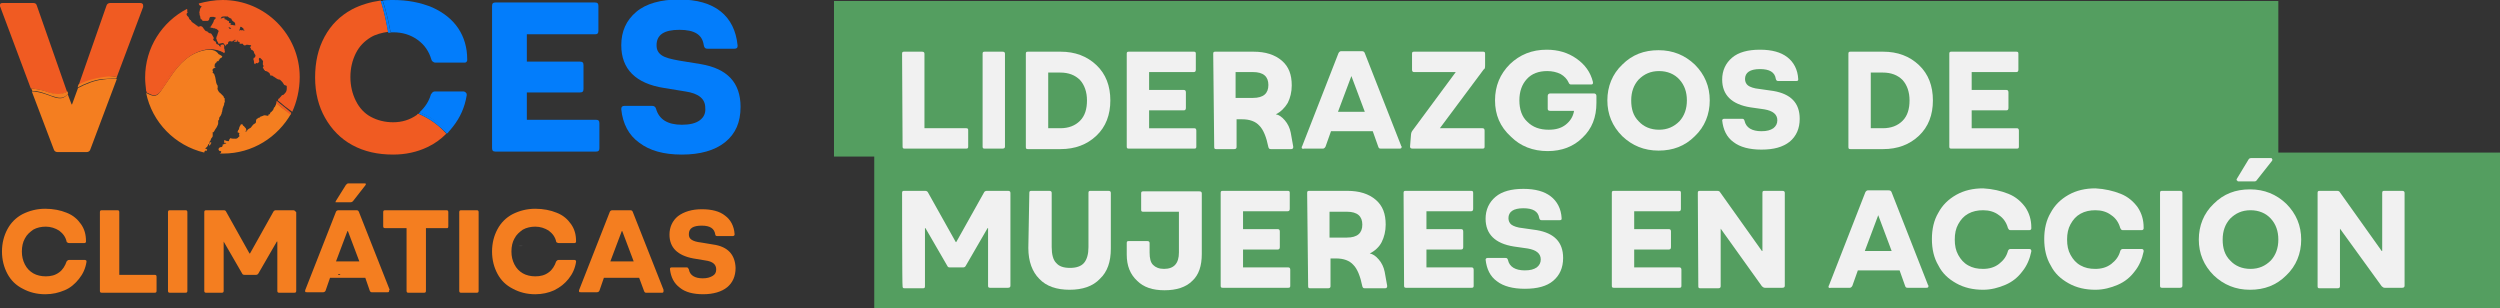 <?xml version="1.0" encoding="utf-8"?>
<!-- Generator: Adobe Illustrator 27.2.0, SVG Export Plug-In . SVG Version: 6.00 Build 0)  -->
<svg version="1.1" id="Capa_2_00000101091953439187290320000004294086171063949992_"
	 xmlns="http://www.w3.org/2000/svg" xmlns:xlink="http://www.w3.org/1999/xlink" x="0px" y="0px" viewBox="0 0 503 62"
	 style="enable-background:new 0 0 503 62;" xml:space="preserve">
<rect x="0" y="0" width="503" height="62" fill="#333333" stroke="none"/>
<style type="text/css">
	.st0{fill:none;}
	.st1{fill:#3E3F3F;}
	.st2{fill:#F05B22;}
	.st3{fill:#F47E20;}
	.st4{fill:#037DFB;}
	.st5{fill:#231F20;}
	.st6{fill:#549E60;}
	.st7{fill:#F1F1F1;}
</style>
<g id="Capa_1-2">
	<g>
		<g>
			<path class="st0" d="M46.1,5.5C46,5.5,46,5.5,46.1,5.5C46,5.5,46,5.5,46.1,5.5c0,0.1,0,0.2,0,0.2c0,0.1,0.1,0.1,0.2,0.1
				c0.1,0,0.1,0,0.2,0c0,0,0.1,0,0.1,0c0,0,0,0,0,0C46.4,5.6,46.3,5.5,46.1,5.5z"/>
			<path class="st0" d="M47.2,4.9c-0.1,0-0.2,0-0.2-0.2c0,0,0,0,0,0c-0.1,0-0.2-0.1-0.3-0.2c-0.1-0.1-0.2-0.2-0.2-0.3
				c0-0.1-0.1-0.2-0.2-0.2c-0.2-0.1-0.3-0.2-0.5-0.3c-0.1-0.1-0.2-0.2-0.3-0.1c-0.1,0-0.1,0-0.2,0c0,0-0.1,0-0.1,0
				c-0.2,0-0.5,0-0.7,0.1c0,0-0.1,0-0.1,0.1c0,0.1-0.1,0.1-0.2,0.2c0,0,0.1,0,0.1,0c0.1,0,0.3,0,0.4-0.1c0.2-0.1,0.3-0.1,0.5,0
				c0,0,0,0,0,0.1c0,0,0,0.1-0.1,0c0,0,0,0-0.1,0c0.1,0.1,0.1,0.1,0.2,0.2c0.1,0,0.2,0,0.3,0.1c0.1,0.1,0.2,0.2,0.3,0.2
				c0.1,0,0.2,0.1,0.2,0.2c0,0.1,0,0.2-0.1,0.2c0.1,0,0.3,0,0.4,0.1c0,0,0.1,0,0.1,0.1c0,0.1,0,0.1-0.1,0.1c-0.1,0-0.1,0-0.1,0.1
				c0.3,0,0.5,0.1,0.7,0.1c0.1,0,0.2,0,0.3,0l0,0c0,0,0,0,0-0.1C47.3,5,47.3,4.9,47.2,4.9L47.2,4.9z"/>
			<path class="st0" d="M49,5.9C48.9,5.9,48.9,5.9,49,5.9c0-0.1,0-0.1-0.1-0.1c-0.1,0-0.1-0.1-0.2-0.2c-0.1-0.1-0.3-0.2-0.4-0.2
				c-0.1,0-0.1,0-0.1,0.1c0,0.1,0,0.2,0,0.2c-0.1,0.1-0.1,0.2-0.1,0.3c0,0.1,0,0.1,0,0.2c0,0,0.1-0.1,0.1-0.1c0.1-0.1,0.1-0.1,0.2,0
				c0,0,0.1,0,0.1,0c0.1-0.1,0.2,0,0.3,0c0.1,0,0.2,0,0.2,0.2c0-0.1,0-0.1,0-0.1l0,0c0.1-0.1,0-0.1,0-0.2C49,5.9,49,5.9,49,5.9
				L49,5.9z"/>
			<polygon class="st0" points="125,46.5 122.8,52.6 127.3,52.6 125.1,46.5 			"/>
			<polygon class="st0" points="69.9,46.5 67.6,52.6 72.2,52.6 70,46.5 			"/>
			<path class="st1" d="M105.2,49.5c-0.3-0.3-0.6-0.2-0.9,0C104.6,49.6,104.9,49.5,105.2,49.5z"/>
			<path class="st2" d="M23.5,15.5l5.3-14.1c0-0.1,0-0.3,0-0.3v0c0-0.3-0.2-0.5-0.6-0.5h-6c-0.4,0-0.7,0.2-0.8,0.6l-5.6,16
				c1.8-0.9,3.8-1.4,5.9-1.6C22.4,15.4,23,15.4,23.5,15.5L23.5,15.5z"/>
			<path class="st2" d="M13.5,18.5L7.4,1.1C7.3,0.7,7,0.6,6.6,0.6h-6C0.2,0.6,0,0.7,0,1c0,0.1,0,0.2,0,0.3c0,0,0.1,0.1,0.1,0.2
				l6.1,16.3c1.1,0.1,2.3,0.3,3.3,0.7C11,19.1,12.2,19.2,13.5,18.5L13.5,18.5z"/>
			<path class="st3" d="M20.7,16c-1.8,0.2-3.4,0.9-5,1.7L14.5,21h-0.1l-0.8-2.1c-0.7,1-1.5,1-2.6,0.7c-1.2-0.4-2.3-0.9-3.5-1.1
				c-0.4-0.1-0.8-0.1-1.1-0.1L10.8,30c0.1,0.4,0.4,0.6,0.8,0.6h5.8c0.4,0,0.7-0.2,0.8-0.6l5.3-14.1C22.5,15.7,21.6,15.9,20.7,16
				L20.7,16z"/>
			<path class="st3" d="M23.4,15.8l0.1-0.3c-0.6-0.1-1.2-0.1-1.8-0.1c-2.1,0.2-4.1,0.7-5.9,1.6l-0.2,0.6c1.6-0.8,3.2-1.5,5-1.7
				C21.6,15.9,22.5,15.7,23.4,15.8L23.4,15.8z"/>
			<path class="st3" d="M11.1,19.5c1,0.3,1.9,0.3,2.6-0.7l-0.1-0.4c-1.3,0.7-2.5,0.6-4,0.1c-1-0.4-2.2-0.6-3.3-0.7l0.2,0.5
				c0.4,0,0.8,0,1.1,0.1C8.8,18.6,9.9,19.2,11.1,19.5L11.1,19.5z"/>
			<path class="st2" d="M70.9,29.2c2.4,1.3,5.1,1.9,8.2,1.9c2.5,0,4.8-0.5,6.9-1.5c1.5-0.7,2.7-1.6,3.8-2.7c-1.5-1.7-3.4-3.1-5.6-4
				c0,0-0.1,0-0.1,0c-0.1,0-0.1,0.1-0.2,0.2c-1.4,1-3,1.5-4.8,1.5c-1.7,0-3.2-0.4-4.5-1.1c-1.3-0.7-2.3-1.8-3-3.2
				c-0.7-1.4-1.1-3-1.1-4.8s0.4-3.4,1.1-4.8c0.7-1.4,1.7-2.4,3-3.2c1-0.6,2.2-0.9,3.5-1.1C78,6,77.9,5.5,77.8,4.9
				c-0.3-1.6-0.7-3.2-1.2-4.8c-2.1,0.3-4.1,0.9-5.8,1.8c-2.4,1.3-4.2,3.1-5.5,5.5c-1.3,2.4-1.9,5.1-1.9,8.2s0.7,5.8,2,8.1
				C66.7,26,68.5,27.9,70.9,29.2L70.9,29.2z"/>
			<path class="st4" d="M90.1,26.7c0.4-0.4,0.7-0.8,1.1-1.3c1.4-1.8,2.3-3.8,2.7-6.2V19c0-0.2-0.1-0.3-0.2-0.4
				c-0.1-0.1-0.3-0.2-0.4-0.2h-5.8c-0.2,0-0.4,0.1-0.5,0.2c-0.1,0.1-0.2,0.3-0.3,0.4c-0.4,1.4-1.2,2.6-2.3,3.6
				C86.7,23.5,88.6,25,90.1,26.7L90.1,26.7z"/>
			<path class="st4" d="M79.1,6.5C81,6.5,82.6,7,84,8c1.4,1,2.3,2.3,2.8,4c0.1,0.2,0.1,0.3,0.3,0.4c0.1,0.1,0.3,0.2,0.5,0.2h5.8
				c0.2,0,0.3,0,0.4-0.1c0.1-0.1,0.2-0.2,0.2-0.4v-0.2c0-2.3-0.6-4.4-1.8-6.2c-1.2-1.8-3-3.2-5.2-4.2C84.6,0.5,82,0,79.1,0
				c-0.7,0-1.4,0-2.1,0.1c0.7,2.1,1.2,4.3,1.6,6.4C78.8,6.5,78.9,6.5,79.1,6.5L79.1,6.5z"/>
			<path class="st4" d="M89.9,26.9c0.1-0.1,0.2-0.2,0.3-0.2c-1.5-1.8-3.4-3.2-5.7-4.1c-0.1,0.1-0.2,0.2-0.3,0.3c0,0,0.1,0,0.1,0
				C86.5,23.9,88.3,25.2,89.9,26.9z"/>
			<path class="st4" d="M78.1,6.6c0.2,0,0.3,0,0.5,0c-0.4-2.2-0.9-4.3-1.6-6.4c-0.1,0-0.2,0-0.4,0c0.5,1.6,0.9,3.1,1.2,4.8
				C77.9,5.5,78,6,78.1,6.6z"/>
			<path class="st4" d="M119.7,6.9c0.5,0,0.7-0.2,0.7-0.7v-5c0-0.5-0.2-0.7-0.7-0.7h-20c-0.5,0-0.7,0.2-0.7,0.7v28.6
				c0,0.5,0.2,0.7,0.7,0.7h20.2c0.5,0,0.7-0.2,0.7-0.7v-5c0-0.5-0.2-0.7-0.7-0.7H106v-5.5h10.7c0.5,0,0.7-0.2,0.7-0.7v-4.8
				c0-0.5-0.2-0.7-0.7-0.7H106V6.9L119.7,6.9L119.7,6.9z"/>
			<path class="st4" d="M140.8,24.2c-0.8,0.6-2,0.9-3.6,0.9c-2.9,0-4.6-1.1-5.2-3.2c-0.1-0.4-0.4-0.6-0.8-0.6h-5.5
				c-0.5,0-0.7,0.2-0.7,0.6V22c0.3,2.9,1.5,5.2,3.6,6.7l0,0c2.1,1.6,4.9,2.4,8.6,2.4c3.6,0,6.6-0.8,8.7-2.5c2.1-1.7,3.1-4,3.1-7.1
				c0-4.9-2.7-7.7-8-8.6l-4.3-0.7c-1.7-0.3-2.9-0.6-3.6-1.1c-0.7-0.5-1-1.1-1-2c0-2.1,1.5-3.1,4.6-3.1s4.6,1,4.9,3.1
				c0.1,0.5,0.3,0.7,0.7,0.7h5.5c0.4,0,0.6-0.2,0.6-0.5V9.1c-0.3-2.9-1.4-5.2-3.4-6.8c-2-1.6-4.8-2.4-8.4-2.4s-6.6,0.8-8.6,2.5
				c-2,1.7-3,3.9-3,6.7c0,4.8,2.9,7.7,8.6,8.6l4.3,0.7c2.7,0.4,4,1.5,4,3.3C142,22.8,141.6,23.6,140.8,24.2L140.8,24.2z"/>
			<path class="st3" d="M13,58.4c1.2-0.5,2.1-1.3,2.9-2.3c0.8-1,1.3-2.1,1.5-3.4v-0.1c0-0.1,0-0.2-0.1-0.2c-0.1-0.1-0.1-0.1-0.2-0.1
				h-3.2c-0.1,0-0.2,0-0.3,0.1c-0.1,0.1-0.1,0.1-0.2,0.2c-0.3,0.9-0.8,1.7-1.5,2.2c-0.8,0.6-1.7,0.8-2.7,0.8c-0.9,0-1.8-0.2-2.5-0.6
				C6,54.6,5.4,54,5,53.2c-0.4-0.8-0.6-1.6-0.6-2.6c0-1,0.2-1.9,0.6-2.6c0.4-0.8,1-1.3,1.7-1.8c0.7-0.4,1.6-0.6,2.5-0.6
				c1,0,1.9,0.3,2.7,0.8c0.8,0.6,1.3,1.3,1.5,2.2c0,0.1,0.1,0.2,0.2,0.2c0.1,0.1,0.2,0.1,0.3,0.1H17c0.1,0,0.2,0,0.2-0.1
				c0.1-0.1,0.1-0.1,0.1-0.2v-0.1c0-1.3-0.3-2.4-1-3.4c-0.7-1-1.6-1.8-2.9-2.3h0c-1.2-0.5-2.7-0.8-4.3-0.8c-1.7,0-3.2,0.4-4.6,1.1
				c-1.3,0.7-2.3,1.7-3,3c-0.7,1.3-1.1,2.8-1.1,4.5c0,1.7,0.4,3.2,1.1,4.5c0.7,1.3,1.7,2.3,3.1,3c1.3,0.7,2.8,1.1,4.5,1.1
				C10.6,59.2,11.8,58.9,13,58.4z"/>
			<path class="st3" d="M31.5,58.5v-2.8c0-0.3-0.1-0.4-0.4-0.4H24V42.7c0-0.3-0.1-0.4-0.4-0.4h-3.1c-0.3,0-0.4,0.1-0.4,0.4v15.8
				c0,0.3,0.1,0.4,0.4,0.4h10.6C31.4,58.9,31.5,58.8,31.5,58.5L31.5,58.5z"/>
			<path class="st3" d="M34.2,42.3c-0.3,0-0.4,0.1-0.4,0.4v15.8c0,0.3,0.1,0.4,0.4,0.4h3.1c0.3,0,0.4-0.1,0.4-0.4V42.7
				c0-0.3-0.1-0.4-0.4-0.4H34.2z"/>
			<path class="st3" d="M59,42.3h-3.5c-0.2,0-0.4,0.1-0.5,0.3L50.3,51h-0.1l-4.7-8.4c-0.1-0.2-0.2-0.3-0.5-0.3h-3.5
				c-0.3,0-0.4,0.1-0.4,0.4v15.8c0,0.3,0.1,0.4,0.4,0.4h3.1c0.3,0,0.4-0.1,0.4-0.4v-9.9h0l3.7,6.4c0.1,0.2,0.2,0.3,0.5,0.3h2.3
				c0.2,0,0.4-0.1,0.5-0.3l3.7-6.4h0.1v9.9c0,0.3,0.1,0.4,0.4,0.4h3c0.3,0,0.4-0.1,0.4-0.4V42.7C59.4,42.5,59.3,42.3,59,42.3
				L59,42.3z"/>
			<path class="st3" d="M67.9,40.7h2.6c0.2,0,0.4-0.1,0.5-0.2l2.5-3.2c0.1-0.1,0.1-0.2,0.1-0.2c0,0,0-0.1,0-0.1
				c0-0.1-0.1-0.1-0.3-0.1h-3.2c-0.2,0-0.3,0.1-0.5,0.3l-2,3.2c0,0.1-0.1,0.2-0.1,0.2c0,0,0,0.1,0,0.1
				C67.7,40.7,67.8,40.7,67.9,40.7z"/>
			<path class="st3" d="M78.4,58.3l-6.2-15.7c-0.1-0.2-0.2-0.3-0.5-0.3h-3.6c-0.2,0-0.4,0.1-0.5,0.3l-6.2,15.8c0,0.1,0,0.1,0,0.2
				c0,0.2,0.1,0.2,0.4,0.2H65c0.2,0,0.4-0.1,0.5-0.3l0.9-2.6h7.1l0.9,2.6c0.1,0.2,0.2,0.3,0.4,0.3h3.2c0.2,0,0.3-0.1,0.3-0.3
				c0,0,0-0.1,0-0.2C78.4,58.4,78.4,58.4,78.4,58.3L78.4,58.3z M68,55.2c0.2-0.1,0.3-0.1,0.5,0C68.3,55.2,68.2,55.3,68,55.2z
				 M67.6,52.6l2.3-6.1H70l2.3,6.1H67.6z"/>
			<path class="st3" d="M90.2,45.5v-2.8c0-0.3-0.1-0.4-0.4-0.4H77.5c-0.3,0-0.4,0.1-0.4,0.4v2.8c0,0.3,0.1,0.4,0.4,0.4h4.3v12.6
				c0,0.3,0.1,0.4,0.4,0.4h3.1c0.3,0,0.4-0.1,0.4-0.4V45.9h4.3C90.1,45.9,90.2,45.8,90.2,45.5z"/>
			<path class="st3" d="M92.8,58.9h3.1c0.3,0,0.4-0.1,0.4-0.4V42.7c0-0.3-0.1-0.4-0.4-0.4h-3.1c-0.3,0-0.4,0.1-0.4,0.4v15.8
				C92.4,58.8,92.5,58.9,92.8,58.9z"/>
			<path class="st3" d="M114.4,56.1c0.8-1,1.3-2.1,1.5-3.4v-0.1c0-0.1,0-0.2-0.1-0.2c-0.1-0.1-0.1-0.1-0.2-0.1h-3.2
				c-0.1,0-0.2,0-0.3,0.1c-0.1,0.1-0.1,0.1-0.2,0.2c-0.3,0.9-0.8,1.7-1.5,2.2c-0.8,0.6-1.7,0.8-2.7,0.8c-0.9,0-1.8-0.2-2.5-0.6
				c-0.7-0.4-1.3-1-1.7-1.8c-0.4-0.8-0.6-1.6-0.6-2.6c0-1,0.2-1.9,0.6-2.6c0.4-0.8,1-1.3,1.7-1.8c0.7-0.4,1.6-0.6,2.5-0.6
				c1,0,1.9,0.3,2.7,0.8c0.8,0.6,1.3,1.3,1.5,2.2c0,0.1,0.1,0.2,0.2,0.2c0.1,0.1,0.2,0.1,0.3,0.1h3.2c0.1,0,0.2,0,0.2-0.1
				c0.1-0.1,0.1-0.1,0.1-0.2v-0.1c0-1.3-0.3-2.4-1-3.4c-0.7-1-1.6-1.8-2.9-2.3c-1.2-0.5-2.7-0.8-4.3-0.8c-1.7,0-3.2,0.4-4.6,1.1
				c-1.3,0.7-2.3,1.7-3,3c-0.7,1.3-1.1,2.8-1.1,4.5c0,1.7,0.4,3.2,1.1,4.5c0.7,1.3,1.7,2.3,3.1,3c1.3,0.7,2.8,1.1,4.5,1.1
				c1.4,0,2.7-0.3,3.8-0.8C112.7,57.8,113.6,57.1,114.4,56.1z"/>
			<path class="st3" d="M129.6,58.6c0.1,0.2,0.2,0.3,0.4,0.3h3.2c0.2,0,0.3-0.1,0.3-0.3c0,0,0-0.1,0-0.2c0,0,0-0.1,0-0.1l-6.2-15.7
				c-0.1-0.2-0.2-0.3-0.5-0.3h-3.6c-0.2,0-0.4,0.1-0.5,0.3l-6.2,15.8c0,0.1,0,0.1,0,0.2c0,0.2,0.1,0.2,0.4,0.2h3.2
				c0.2,0,0.4-0.1,0.5-0.3l0.9-2.6h7.1L129.6,58.6L129.6,58.6z M122.8,52.6L122.8,52.6L122.8,52.6l2.3-6.1h0.1l2.3,6.1H122.8z"/>
			<path class="st3" d="M143.5,49.2L143.5,49.2l-2.4-0.4c-0.9-0.1-1.6-0.3-2-0.6c-0.4-0.3-0.5-0.6-0.5-1.1c0-1.2,0.9-1.7,2.6-1.7
				s2.5,0.6,2.7,1.7c0,0.3,0.2,0.4,0.4,0.4h3.1c0.2,0,0.4-0.1,0.4-0.3v-0.1c-0.1-1.6-0.8-2.9-1.9-3.7c-1.1-0.9-2.7-1.3-4.7-1.3
				c-2,0-3.6,0.5-4.8,1.4c-1.1,0.9-1.7,2.2-1.7,3.7c0,2.6,1.6,4.2,4.8,4.8l2.4,0.4c1.5,0.2,2.2,0.8,2.2,1.8c0,0.6-0.2,1-0.7,1.3
				c-0.5,0.3-1.1,0.5-2,0.5c-1.6,0-2.6-0.6-2.8-1.8c-0.1-0.2-0.2-0.4-0.4-0.4h-3c-0.3,0-0.4,0.1-0.4,0.3v0.1c0.2,1.6,0.8,2.8,2,3.7
				c1.1,0.9,2.7,1.3,4.7,1.3s3.7-0.5,4.8-1.4c1.1-0.9,1.7-2.2,1.7-3.9C147.9,51.2,146.4,49.6,143.5,49.2L143.5,49.2z"/>
			<path class="st3" d="M41.2,30.7C41.2,30.6,41.2,30.6,41.2,30.7C41.2,30.7,41.2,30.7,41.2,30.7C41.2,30.7,41.2,30.7,41.2,30.7z"/>
			<path class="st3" d="M41.2,10.1c-3.1,0.6-5.1,2.7-6.8,5.2c-0.7,1-1.4,2.1-2.1,3.1c-0.7,1-1.3,1.1-2.5,0.5
				c-0.1-0.1-0.3-0.1-0.4-0.2c1.2,5.9,5.8,10.6,11.7,12c0-0.2,0.1-0.3,0.2-0.4c0,0,0,0,0.1,0c0.1,0.1,0.2,0,0.2,0
				c0.1-0.1,0-0.1,0.1-0.2c0,0,0,0,0,0c-0.1-0.1-0.2-0.1-0.3-0.2c0,0,0,0-0.1,0c0,0,0,0.1,0,0c0,0,0-0.1,0-0.1
				c0.2,0,0.2-0.2,0.3-0.2c0.1-0.1,0.1-0.2,0.2-0.2c0,0,0-0.1,0-0.1c0-0.1,0.1-0.2,0.1-0.3c0,0,0.1,0,0.1,0c0,0,0.1,0.1,0.1,0.1
				c0,0,0,0.1,0,0.1c0,0,0,0.1,0,0.1c0,0,0.1,0,0.1,0c0-0.1,0.2-0.2,0.2-0.4c0,0,0.1-0.1,0.1-0.1c0.1-0.1,0-0.1,0-0.1
				c0,0-0.1-0.1-0.2-0.1c-0.1,0,0,0.1,0,0.1c0,0.1-0.1,0.1-0.1,0.2c0,0-0.1,0-0.1,0c0,0,0-0.1,0-0.1c0.1-0.1,0.1-0.2,0.1-0.3
				c0-0.1,0-0.1,0.1-0.2c0.1,0,0.1-0.1,0.1-0.1c0-0.2,0.1-0.4,0.3-0.6c0.1-0.1,0.1-0.2,0.1-0.3c0-0.1,0-0.2,0-0.3s0-0.2,0-0.3
				c0-0.1,0-0.2,0.1-0.1c0,0,0.1,0,0.1,0c0-0.2,0.2-0.2,0.2-0.4c0.1-0.2,0.3-0.4,0.4-0.6c0.1-0.3,0.3-0.5,0.3-0.8c0-0.2,0-0.3,0-0.5
				c0-0.1,0-0.1,0.1-0.1c0.1-0.1,0.1-0.2,0.1-0.4c0,0,0-0.1,0-0.1c0.1-0.1,0.1-0.2,0.2-0.3c0,0,0.1-0.1,0.1-0.1c0,0,0,0,0,0
				c0-0.2,0.2-0.3,0.2-0.5c0-0.1,0-0.2,0.1-0.3c0,0,0-0.1,0-0.1c0-0.2,0.1-0.3,0.1-0.5c0-0.1,0-0.2,0.1-0.3c0-0.2,0.2-0.4,0.2-0.6
				c0-0.1,0-0.3,0.1-0.4c0.1-0.2,0-0.3,0-0.5c0,0,0-0.1,0-0.1c0.1-0.1,0-0.2,0-0.2c-0.1-0.1-0.2-0.2-0.2-0.3c0,0,0,0,0-0.1
				c-0.2-0.2-0.4-0.4-0.6-0.6c-0.3-0.2-0.5-0.5-0.6-0.8c0-0.1-0.1-0.2,0-0.3c0,0,0-0.1,0-0.2c0,0,0-0.1,0-0.2c0-0.1,0-0.1-0.1-0.2
				c0-0.1-0.1-0.1-0.1-0.2c0-0.1-0.1-0.2-0.1-0.3c-0.1-0.4-0.1-0.8-0.2-1.1c-0.1-0.2-0.1-0.4-0.2-0.6c-0.1-0.1-0.2-0.2-0.3-0.3
				c-0.1-0.1-0.1-0.1,0-0.1c0.1,0,0.1-0.1,0-0.2c-0.1-0.3,0-0.5,0.3-0.6c0.1,0,0.1-0.1,0.2-0.1c0.1,0,0.1-0.1,0-0.1c0-0.1,0,0-0.1,0
				c0,0,0,0,0,0c0,0,0-0.1,0-0.1c0-0.1-0.1-0.1,0-0.2c0,0,0-0.1,0-0.1c0-0.1,0-0.2,0.1-0.3c0,0,0,0,0,0c0.1-0.1,0.1-0.2,0.2-0.2
				c0,0,0.1-0.1,0.1-0.1c0-0.2,0.1-0.2,0.3-0.2c0.1,0,0.2-0.1,0.1-0.2c0-0.1,0-0.1,0.1-0.1c0.1,0,0.1,0,0.1-0.1
				c0-0.1,0.1-0.2,0.2-0.2c0.1,0,0.4-0.3,0.3-0.4c-0.2-0.1-0.4-0.3-0.7-0.4C43.4,10,42.4,9.9,41.2,10.1L41.2,10.1z"/>
			<path class="st2" d="M43,7.6c-0.1-0.2-0.2-0.4-0.4-0.7c-0.1-0.1-0.1-0.2-0.3-0.2c0,0,0,0-0.1,0c-0.2-0.1-0.4-0.2-0.5-0.4
				c0,0,0,0-0.1,0c-0.3,0-0.4-0.3-0.6-0.5c-0.1-0.2-0.2-0.3-0.3-0.4c-0.1-0.1-0.4-0.2-0.5-0.1c-0.2,0.1-0.4,0.1-0.5-0.1
				c0-0.1-0.2-0.1-0.2-0.1c-0.1-0.1-0.3-0.3-0.5-0.4c-0.2-0.1-0.3-0.2-0.5-0.4c0-0.1-0.1-0.1-0.1-0.2c0-0.1-0.1-0.1-0.2-0.1
				C38.2,3.8,38,3.8,38,3.6c0-0.1-0.1-0.2-0.2-0.3c-0.2-0.1-0.2-0.3-0.3-0.5c0,0,0,0,0,0c0.1,0,0.1-0.2,0.2-0.2c0.1,0,0-0.1,0-0.2
				c0-0.1-0.1-0.2,0-0.3c0-0.1,0-0.2-0.1-0.3c-5,2.6-8.4,7.8-8.4,13.8c0,0.9,0.1,1.7,0.2,2.6c0.1,0.1,0.2,0.1,0.4,0.2
				c1.1,0.6,1.9,0.5,2.6-0.6c0.9-1.3,1.7-2.7,2.7-3.9c0.7-0.9,1.4-1.7,2.3-2.3c3.2-2.1,5.4-2.3,7.8-1c0,0,0,0,0-0.1c0,0,0-0.1,0-0.1
				c0,0,0-0.1,0-0.1c0-0.1,0-0.1,0-0.2c0,0,0-0.1,0-0.1c-0.1-0.2-0.1-0.3-0.1-0.5c0,0,0,0,0-0.1c0.1-0.2-0.1-0.4-0.2-0.5
				c-0.1,0-0.2,0.1-0.3,0.1c0,0,0,0-0.1,0c-0.1,0-0.2,0.1-0.1,0.2c0.1,0.1,0,0.1-0.1,0.2c0,0,0,0,0,0c0,0,0,0,0,0
				c0-0.1-0.2-0.1-0.2-0.2c0-0.1-0.1-0.2-0.2-0.2c0,0,0,0,0,0c0,0-0.1-0.1-0.2-0.1c-0.1,0-0.2-0.1-0.2-0.2c0-0.1-0.1-0.2-0.1-0.3
				c0,0-0.1,0-0.1-0.1c0,0-0.1,0-0.1,0C43,8.2,43,8.1,42.9,8c0,0,0-0.1,0-0.2C43.1,7.8,43,7.7,43,7.6L43,7.6z"/>
			<path class="st2" d="M37.4,11.4c-0.9,0.6-1.6,1.4-2.3,2.3c-1,1.3-1.9,2.6-2.7,3.9c-0.7,1.1-1.5,1.3-2.6,0.6
				c-0.1-0.1-0.2-0.1-0.4-0.2c0,0.2,0.1,0.4,0.1,0.6c0.1,0.1,0.3,0.1,0.4,0.2c1.1,0.6,1.7,0.5,2.5-0.5c0.7-1,1.4-2,2.1-3.1
				c1.7-2.5,3.7-4.5,6.8-5.2c1.1-0.2,2.1-0.1,3.1,0.3c0.2,0.1,0.5,0.2,0.7,0.4c0,0,0,0,0,0c0,0,0-0.1,0-0.1c0.1-0.1,0.1-0.2,0.1-0.3
				C42.8,9.1,40.5,9.3,37.4,11.4L37.4,11.4z"/>
			<path class="st3" d="M55.6,20.7c0,0.3-0.2,0.5-0.3,0.8c0,0,0,0,0,0c-0.2,0.1-0.2,0.3-0.3,0.5c0,0.1-0.1,0.2-0.2,0.3
				c-0.1,0-0.1,0.1-0.1,0.1c0,0.1-0.1,0.1-0.1,0.1c-0.2,0.1-0.2,0.2-0.3,0.4c0,0.1-0.1,0.1-0.1,0.1c-0.1,0-0.2,0-0.2,0.2
				c0,0.1-0.1,0.1-0.1,0.1c-0.2,0-0.4-0.1-0.6-0.1c0,0-0.1,0-0.1,0c0,0-0.1,0-0.1,0c-0.1,0.1-0.2,0.1-0.2,0.1
				c-0.1,0.1-0.2,0-0.2,0.1c-0.1,0-0.3,0-0.4,0.2c-0.1,0.1-0.2,0.1-0.3,0.1c-0.1,0.1-0.2,0.2-0.3,0.2c0,0-0.1,0.1-0.1,0.1
				c-0.1,0.2-0.1,0.3-0.1,0.5c0,0.2-0.1,0.3-0.3,0.4c-0.2,0.1-0.4,0.3-0.6,0.6c-0.1,0.2-0.3,0.3-0.5,0.4c-0.2,0.1-0.3,0.2-0.4,0.4
				c0,0.1-0.2,0.2-0.3,0.2c0,0-0.1,0,0,0c0,0,0-0.1,0-0.1c0,0,0-0.1,0.1-0.1c0.1,0,0.1-0.1,0.1-0.1c-0.1-0.1-0.1-0.2-0.1-0.3
				c0,0,0,0,0,0c-0.1-0.2-0.3-0.3-0.4-0.5c0,0,0,0,0,0c-0.2-0.1-0.2-0.1-0.3-0.3c0,0,0-0.1,0-0.1c-0.1,0-0.3,0-0.4,0.1c0,0,0,0,0,0
				c0,0.1-0.1,0.3-0.2,0.4c0,0.1-0.1,0.2-0.1,0.3c0,0,0,0.1,0,0.1c0,0.1,0,0.1-0.1,0.2c0,0-0.1,0.1-0.1,0.1c0,0.1,0,0.2-0.1,0.3
				c-0.1,0.1,0.1,0.2,0.2,0.2c0.2,0.1,0.2,0.1,0.1,0.3c0,0.1,0,0.2,0,0.2c0.1,0.1,0.1,0.2,0,0.3c-0.1,0.1-0.2,0.1-0.2,0.2
				c-0.3,0.3-0.6,0.2-1,0.2c-0.2,0-0.3,0-0.5-0.1c-0.1,0-0.1,0.1-0.2,0.2c0,0,0,0.1-0.1,0.1c0,0-0.1,0.1,0,0.2c0,0.1,0,0.1-0.1,0.1
				c-0.2,0-0.4,0-0.6-0.1c0,0-0.1-0.1-0.2-0.1c0,0-0.1,0-0.1,0.1c0,0.1,0,0.2,0,0.3c0,0,0,0.1,0,0.1c0,0,0.1,0,0.1,0.1
				c0,0,0.1,0,0.1,0c0,0,0.1-0.1,0.1-0.1c0,0,0.1,0.1,0.1,0.1c0,0.1,0,0.1-0.1,0.1c-0.1,0-0.2,0-0.3,0.1c-0.1,0-0.2,0.1-0.3,0.1
				c0,0-0.1,0.1,0,0.1c0,0.1,0,0.2-0.1,0.3c-0.1,0.1-0.1,0.1-0.2,0.1c-0.2,0-0.4,0.1-0.5,0.3c-0.1,0.1,0,0.2,0,0.3
				c0,0,0.1,0.1,0.1,0.1c0,0.1,0.1,0.1,0.2,0.1c0.1,0,0.2,0,0.2,0.1c0,0.1,0,0.2-0.1,0.3c-0.1,0-0.2,0.1-0.2,0.1c0.2,0,0.5,0,0.7,0
				c5.9,0,11-3.3,13.7-8.1C57.4,22.3,56.5,21.5,55.6,20.7C55.6,20.7,55.6,20.7,55.6,20.7L55.6,20.7z"/>
			<path class="st2" d="M60.3,15.5C60.3,7,53.4,0,44.8,0c-1.7,0-3.3,0.3-4.8,0.7v0c0,0.2,0.1,0.3,0.2,0.4c0.1,0.1,0.3,0.1,0.3,0.2
				c0,0,0.1-0.1,0.1,0c0,0-0.1,0.1-0.1,0.1c-0.2,0.2-0.3,0.5-0.3,0.7c0,0.1-0.1,0.3-0.1,0.4c0,0,0,0,0,0c0.1,0.2,0,0.4,0.1,0.6
				c0,0.1,0.1,0.2,0.1,0.3c0,0.1,0,0.3,0.1,0.4c0,0.1,0,0.1,0.1,0.1c0.1,0,0.2,0.1,0.2,0.2c0,0.1,0.1,0.1,0.2,0.1c0.1,0,0.2,0,0.3,0
				c0.2,0,0.4,0,0.6,0c0.2-0.1,0.3-0.2,0.3-0.4c0.1-0.4,0.2-0.4,0.5-0.4c0.1,0,0.1,0,0.2,0c0.1,0,0.1,0,0.2,0c0.1,0,0.2,0.1,0.3,0.1
				c0.1,0,0.1,0,0.1,0.1c0,0,0.1,0.1,0,0.1c-0.1,0-0.1,0.1-0.2,0.2c-0.1,0.1-0.2,0.2-0.2,0.3c0,0.2-0.1,0.3-0.2,0.5
				c-0.1,0.2-0.2,0.3-0.3,0.5c0,0.1-0.1,0.2-0.2,0.2c0,0-0.1,0-0.1,0.1c0,0,0,0,0.1,0c0,0,0,0,0.1,0c0.1,0.1,0.1,0.1,0.2,0.1
				c0,0,0,0,0.1,0c0.2,0.1,0.3,0.1,0.5,0.1c0,0,0,0,0,0c0.1,0.1,0.2,0.1,0.3,0.1c0.2,0.1,0.2,0.2,0.4,0.3c0.1,0.1,0.1,0.3,0,0.4
				c-0.1,0.2-0.1,0.4-0.2,0.6c0,0,0,0,0,0.1c-0.1,0-0.1,0.1-0.1,0.2c0,0.1,0,0.1-0.1,0.2c0,0,0,0.1,0,0.1c0.1,0.2,0.1,0.4,0.2,0.6
				c0.1,0.1,0.2,0.2,0.2,0.4c0,0.1,0.1,0.1,0.2,0.1c0.2,0,0.3-0.1,0.5-0.1c0.1-0.1,0.2,0,0.3,0c0.1,0,0.2,0.1,0.2,0.2
				c0.1,0.1,0.2,0.2,0.2,0.3c0,0,0,0.1,0.1,0.1c0,0,0-0.1,0-0.1c0,0,0,0,0-0.1c0.1,0,0.2-0.1,0.2-0.2c0,0,0,0,0.1,0
				c0.2,0,0.2-0.1,0.2-0.3c0-0.1,0.1-0.1,0.1-0.2c0,0,0.1-0.1,0.2-0.1c0,0,0.1,0,0.1,0c0.1,0.1,0.1,0.1,0.1,0c0-0.1,0.1-0.1,0.1,0
				c0.1,0.1,0.2,0.1,0.3,0c0,0,0.1-0.1,0.1-0.1c0.1,0,0.1,0,0.2-0.1c0.1-0.1,0.1-0.1,0.2-0.1c0.1,0,0.1,0.1,0.1,0.1
				c0,0.1-0.1,0.1-0.2,0.1c-0.1,0-0.1,0.1-0.1,0.1s0.1,0.2,0.2,0.1c0.1,0,0.2,0,0.3,0c0.1,0,0.1,0,0.1-0.1c0,0,0-0.1,0-0.1
				c0-0.1,0.1-0.1,0.1-0.1c0.1,0,0,0,0,0.1c0,0.1,0,0.2,0.2,0.2c0.2,0,0.3,0.2,0.2,0.3c0,0.1,0.1,0.1,0.1,0.1c0.2,0,0.3,0,0.5,0
				c0,0,0.1,0,0.1,0.1c0.1,0.2,0.3,0.3,0.5,0.2c0.1,0,0.1,0,0.2-0.1c0,0,0.1,0,0.1,0c0.2,0,0.5,0.1,0.7,0.1c0.1,0,0.1,0,0.2,0
				c-0.1,0-0.1,0.1-0.1,0.2c0,0.1-0.1,0.1-0.1,0.1c0,0-0.1,0-0.1,0c0,0,0,0.1,0,0.1c0,0,0,0,0.1,0.1c0.1,0.1,0.1,0.2,0.1,0.3
				c0,0.1,0,0.2,0.1,0.1c0,0,0,0,0.1,0c0.1,0.1,0.3,0.3,0.4,0.4c0,0,0,0,0,0.1c0,0.2,0.2,0.4,0.3,0.6c0,0,0,0,0,0c0,0.1,0,0.1,0,0.2
				c-0.1,0.1,0,0.3-0.2,0.3c0,0,0,0-0.1,0c-0.1,0.1-0.1,0.4-0.1,0.5c0,0,0,0,0.1,0.1c0,0,0,0,0,0.1c0,0.2,0,0.4,0.1,0.5
				c0,0.1,0.1,0.1,0.2,0.1c0.1,0,0.1-0.1,0-0.1c0-0.1,0-0.1,0.1-0.1c0.1,0,0.1,0,0.2,0c0,0,0.1,0,0.1,0c0,0.1,0.1,0.1,0.1,0
				c0.1-0.1,0.1-0.1,0.2-0.2c0.1-0.1,0.1-0.3,0-0.4c0-0.1,0-0.2,0-0.3c0-0.1,0.1-0.1,0.1-0.1c0.1-0.1,0.1-0.1,0.2,0
				c0.1,0.1,0.2,0.2,0.3,0.3c0.1,0.1,0.2,0.2,0.2,0.3c0.1,0.1,0,0.2,0,0.3c0,0.2,0,0.3,0,0.4c0,0.1,0.1,0.1,0.1,0.2
				c0.1,0.1,0,0.1,0,0.2c0,0.1-0.1,0.1-0.1,0.2c0,0.1,0,0.1,0.1,0.2c0.1,0,0.1,0.1,0.1,0.2c0,0,0.1,0.1,0.1,0.1c0,0,0.1,0,0.1,0.1
				c0,0.1,0.1,0.1,0.2,0.1c0.1,0,0.2,0.1,0.3,0.1c0.1,0.1,0.2,0.2,0.3,0.2c0,0,0.1,0.1,0.1,0.1c0,0.1,0,0.1,0.1,0.1c0,0,0,0,0,0
				c0,0.1,0,0.2,0.1,0.3c0,0.1,0.1,0.2,0.2,0.1c0.1,0,0.2,0,0.3,0.1c0,0,0.1,0.1,0.1,0.1c0.1,0,0.2,0.1,0.2,0.1
				C55.9,16,56,16,56.2,16c0.1,0,0.2,0.1,0.3,0.2c0.1,0.1,0.2,0.2,0.3,0.3c0.1,0.1,0.1,0.2,0.2,0.3c0.1,0.1,0.1,0.2,0.2,0.3
				c0.1,0,0.2,0.1,0.3,0.1c0.1,0,0.2,0.1,0.2,0.2c0,0.1,0,0.3,0,0.4c0,0.4-0.1,0.7-0.4,1c-0.1,0.1-0.2,0.2-0.3,0.3c0,0,0,0-0.1,0
				c-0.1,0-0.2,0.1-0.3,0.2c-0.1,0.2-0.3,0.3-0.4,0.5c0,0,0,0,0,0c-0.2,0-0.2,0.2-0.3,0.4c0,0,0,0,0,0c0.9,0.8,1.9,1.6,2.9,2.3
				C59.7,20.5,60.3,18.1,60.3,15.5L60.3,15.5z M46.5,5.8C46.5,5.8,46.5,5.8,46.5,5.8L46.5,5.8C46.5,5.8,46.5,5.8,46.5,5.8
				c-0.1,0-0.1,0-0.2,0c-0.1,0-0.1,0-0.2-0.1c0,0,0-0.1-0.1-0.1c0,0,0,0,0-0.1c0,0,0,0,0.1,0C46.3,5.5,46.4,5.6,46.5,5.8
				C46.6,5.7,46.6,5.8,46.5,5.8C46.6,5.8,46.5,5.8,46.5,5.8z M47.4,5.1L47.4,5.1c-0.1,0-0.2,0-0.3,0C46.8,5,46.6,5,46.3,5
				c0,0,0.1-0.1,0.1-0.1c0.1,0,0.1-0.1,0.1-0.1c0-0.1-0.1-0.1-0.1-0.1c-0.1,0-0.2-0.1-0.4-0.1c0.1,0,0.1-0.1,0.1-0.2
				c0-0.1-0.1-0.2-0.2-0.2c-0.1,0-0.2-0.1-0.3-0.2c-0.1-0.1-0.2-0.1-0.3-0.1c-0.1,0-0.2-0.1-0.2-0.2c0,0,0.1,0,0.1,0c0,0,0,0,0.1,0
				c0,0,0-0.1,0-0.1c-0.2,0-0.3-0.1-0.5,0c-0.1,0.1-0.3,0.1-0.4,0.1c0,0,0,0-0.1,0c0.1,0,0.2-0.1,0.2-0.2c0,0,0.1,0,0.1-0.1
				c0.2-0.1,0.4-0.1,0.7-0.1c0,0,0.1,0,0.1,0c0.1,0,0.1,0.1,0.2,0c0.1,0,0.3,0,0.3,0.1c0.1,0.1,0.3,0.2,0.5,0.3
				c0.1,0,0.2,0.1,0.2,0.2c0,0.1,0.1,0.2,0.2,0.3c0.1,0.1,0.2,0.2,0.3,0.2c0,0,0,0,0,0c0,0.1,0.1,0.1,0.2,0.2
				C47.3,4.9,47.3,5,47.4,5.1C47.4,5.1,47.4,5.1,47.4,5.1L47.4,5.1z M49.1,6.2L49.1,6.2C49.1,6.2,49.1,6.2,49.1,6.2
				c-0.1-0.1-0.1-0.1-0.2-0.1c-0.1,0-0.2-0.1-0.3,0c0,0-0.1,0-0.1,0c-0.1-0.1-0.1-0.1-0.2,0c0,0-0.1,0.1-0.1,0.1c-0.1,0,0-0.1,0-0.2
				c0-0.1,0-0.2,0.1-0.3c0-0.1,0.1-0.1,0-0.2c0-0.1,0-0.1,0.1-0.1c0.2,0,0.3,0.1,0.4,0.2c0.1,0,0.1,0.1,0.2,0.2c0,0,0,0,0,0.1
				c0,0.1,0,0.1,0.1,0.1s0.1,0,0.1,0.1C49.1,6,49.2,6.1,49.1,6.2L49.1,6.2z"/>
			<polygon class="st2" points="46.5,5.8 46.5,5.8 46.5,5.8 			"/>
			<path class="st2" d="M55.7,20.3c-0.1,0.1-0.1,0.3-0.1,0.5c0.9,0.8,1.9,1.5,2.8,2.3c0.1-0.1,0.1-0.3,0.2-0.4
				C57.6,21.8,56.6,21.1,55.7,20.3L55.7,20.3z"/>
			<path class="st5" d="M68,55.2c0.2,0.1,0.3,0,0.5,0C68.3,55.1,68.2,55.1,68,55.2z"/>
		</g>
		<g>
			<rect x="167.8" y="0.2" class="st6" width="290.6" height="31.3"/>
			<rect x="175.9" y="30.7" class="st6" width="327.1" height="31.3"/>
			<g>
				<path class="st7" d="M181.5,10.8c0-0.3,0.1-0.4,0.4-0.4h3.6c0.3,0,0.5,0.1,0.5,0.4v15h8.4c0.3,0,0.4,0.1,0.4,0.4v3.3
					c0,0.3-0.1,0.4-0.4,0.4H182c-0.3,0-0.4-0.1-0.4-0.4L181.5,10.8L181.5,10.8z"/>
				<path class="st7" d="M197.7,10.8c0-0.3,0.1-0.4,0.4-0.4h3.6c0.3,0,0.5,0.1,0.5,0.4v18.7c0,0.3-0.2,0.4-0.5,0.4h-3.6
					c-0.3,0-0.4-0.1-0.4-0.4V10.8z"/>
				<path class="st7" d="M206.8,30c-0.3,0-0.4-0.1-0.4-0.4V10.8c0-0.3,0.1-0.4,0.4-0.4h6.6c2.9,0,5.3,0.9,7.2,2.7
					c1.9,1.8,2.8,4.2,2.8,7.1s-0.9,5.3-2.8,7.1c-1.9,1.8-4.3,2.7-7.2,2.7L206.8,30L206.8,30z M210.9,25.8h2.4c1.7,0,3-0.5,4-1.5
					c1-1,1.4-2.4,1.4-4.1s-0.5-3.1-1.4-4.1c-1-1-2.3-1.5-4-1.5h-2.4V25.8L210.9,25.8z"/>
				<path class="st7" d="M226.7,10.8c0-0.3,0.1-0.4,0.4-0.4h13.1c0.3,0,0.4,0.1,0.4,0.4v3.2c0,0.3-0.1,0.5-0.4,0.5h-9v3.6h7
					c0.3,0,0.4,0.2,0.4,0.5v3.1c0,0.3-0.1,0.5-0.4,0.5h-7v3.6h9.1c0.3,0,0.4,0.2,0.4,0.5v3.2c0,0.3-0.1,0.4-0.4,0.4h-13.2
					c-0.3,0-0.4-0.1-0.4-0.4L226.7,10.8L226.7,10.8z"/>
				<path class="st7" d="M244.1,10.8c0-0.3,0.1-0.4,0.4-0.4h7.7c2.4,0,4.3,0.6,5.7,1.8c1.4,1.2,2,2.8,2,5c0,1.3-0.3,2.5-0.8,3.5
					c-0.6,1-1.4,1.8-2.4,2.3c0.6,0.1,1.2,0.5,1.8,1.2c0.6,0.7,1,1.5,1.2,2.5l0.5,2.8v0.1c0,0.2-0.1,0.4-0.4,0.4h-4.1
					c-0.3,0-0.4-0.1-0.5-0.4c-0.4-2-1-3.5-1.8-4.3c-0.8-0.9-2-1.3-3.5-1.3h-1.1v5.6c0,0.3-0.2,0.4-0.5,0.4h-3.6
					c-0.3,0-0.4-0.1-0.4-0.4L244.1,10.8L244.1,10.8z M248.6,14.5v5.2h3.5c2.1,0,3.1-0.9,3.1-2.6c0-1.7-1-2.6-3.1-2.6H248.6z"/>
				<path class="st7" d="M261.9,29.7c0-0.1,0-0.2,0.1-0.3l7.3-18.7c0.1-0.2,0.3-0.4,0.5-0.4h4.2c0.3,0,0.5,0.1,0.6,0.4l7.3,18.6
					c0,0.1,0,0.1,0.1,0.1c0,0.1,0,0.2,0,0.2c0,0.2-0.1,0.3-0.4,0.3h-3.8c-0.3,0-0.4-0.1-0.5-0.4l-1.1-3.1h-8.4l-1.1,3.1
					c-0.1,0.2-0.3,0.4-0.5,0.4h-3.8C262.1,30,261.9,29.9,261.9,29.7L261.9,29.7z M271.9,15.3l-2.7,7.2h5.4L271.9,15.3L271.9,15.3
					L271.9,15.3z"/>
				<path class="st7" d="M283.9,27c0-0.2,0.1-0.4,0.2-0.6l8.8-11.9h-8.4c-0.3,0-0.4-0.2-0.4-0.5v-3.2c0-0.3,0.1-0.4,0.4-0.4h13.9
					c0.3,0,0.4,0.1,0.4,0.4v2.3c0,0.3,0,0.5-0.1,0.7c0,0,0,0.1-0.1,0.1c0,0,0,0-0.1,0.1l-8.8,11.8h8.6c0.3,0,0.4,0.2,0.4,0.5v3.2
					c0,0.3-0.1,0.4-0.4,0.4h-14.1c-0.3,0-0.5-0.1-0.5-0.4L283.9,27L283.9,27z"/>
				<path class="st7" d="M300.8,20.2c0-2.9,1-5.3,3-7.3c2-1.9,4.4-2.9,7.4-2.9c2.3,0,4.3,0.6,6,1.8c1.7,1.2,2.8,2.7,3.3,4.7
					c0,0.1,0,0.1,0,0.2c0,0.2-0.1,0.3-0.4,0.3h-4c-0.2,0-0.4-0.1-0.5-0.4c-0.3-0.7-0.9-1.3-1.6-1.7c-0.8-0.4-1.7-0.6-2.7-0.6
					c-1.7,0-3.1,0.5-4.1,1.6c-1,1.1-1.5,2.5-1.5,4.3c0,1.8,0.5,3.3,1.6,4.3c1.1,1.1,2.5,1.6,4.3,1.6c1.4,0,2.5-0.3,3.4-1
					s1.5-1.6,1.7-2.8h-4.8c-0.3,0-0.5-0.1-0.5-0.4v-2.6c0-0.3,0.2-0.5,0.5-0.5h8.8c0.3,0,0.5,0.2,0.5,0.5v1.4c0,2.9-0.9,5.2-2.8,7
					c-1.8,1.8-4.2,2.7-7,2.7c-3,0-5.5-1-7.4-2.9C301.8,25.5,300.8,23.1,300.8,20.2L300.8,20.2z"/>
				<path class="st7" d="M341,27.4c-2,2-4.4,2.9-7.3,2.9c-2.9,0-5.3-1-7.3-2.9c-2-2-3-4.4-3-7.2s1-5.3,3-7.2c2-2,4.4-2.9,7.3-2.9
					c2.9,0,5.3,1,7.3,2.9c2,2,3,4.4,3,7.2S343,25.5,341,27.4L341,27.4z M329.7,24.4c1,1.1,2.4,1.7,4.1,1.7s3-0.6,4.1-1.7
					c1-1.1,1.5-2.5,1.5-4.2s-0.5-3.1-1.5-4.2c-1-1.1-2.4-1.7-4.1-1.7s-3,0.6-4.1,1.7c-1,1.1-1.5,2.5-1.5,4.2S328.6,23.3,329.7,24.4z
					"/>
				<path class="st7" d="M346.5,24.3c0-0.2,0.1-0.4,0.4-0.4h3.6c0.3,0,0.4,0.1,0.5,0.4c0.3,1.4,1.5,2.1,3.4,2.1
					c1.1,0,1.8-0.2,2.4-0.6c0.5-0.4,0.8-0.9,0.8-1.6c0-1.2-0.9-1.9-2.6-2.2l-2.8-0.4c-3.8-0.6-5.7-2.5-5.7-5.6c0-1.8,0.7-3.3,2-4.4
					c1.3-1.1,3.2-1.6,5.6-1.6c2.4,0,4.2,0.5,5.5,1.5c1.3,1,2.1,2.5,2.2,4.4v0.1c0,0.2-0.1,0.3-0.4,0.3h-3.6c-0.3,0-0.4-0.1-0.5-0.4
					c-0.2-1.4-1.3-2-3.2-2c-2,0-3,0.7-3,2c0,0.5,0.2,1,0.6,1.3c0.4,0.3,1.2,0.6,2.3,0.7l2.8,0.4c3.5,0.6,5.3,2.4,5.3,5.6
					c0,2-0.7,3.5-2,4.6c-1.4,1.1-3.2,1.6-5.7,1.6c-2.4,0-4.3-0.5-5.6-1.5c-1.4-1-2.1-2.5-2.3-4.4L346.5,24.3L346.5,24.3z"/>
				<path class="st7" d="M372.3,30c-0.3,0-0.4-0.1-0.4-0.4V10.8c0-0.3,0.1-0.4,0.4-0.4h6.6c2.9,0,5.3,0.9,7.2,2.7
					c1.9,1.8,2.8,4.2,2.8,7.1s-0.9,5.3-2.8,7.1c-1.9,1.8-4.3,2.7-7.2,2.7L372.3,30L372.3,30z M376.4,25.8h2.4c1.7,0,3-0.5,4-1.5
					c1-1,1.4-2.4,1.4-4.1s-0.5-3.1-1.4-4.1c-1-1-2.3-1.5-4-1.5h-2.4V25.8L376.4,25.8z"/>
				<path class="st7" d="M392.2,10.8c0-0.3,0.1-0.4,0.4-0.4h13.1c0.3,0,0.4,0.1,0.4,0.4v3.2c0,0.3-0.1,0.5-0.4,0.5h-9v3.6h7
					c0.3,0,0.4,0.2,0.4,0.5v3.1c0,0.3-0.1,0.5-0.4,0.5h-7v3.6h9.1c0.3,0,0.4,0.2,0.4,0.5v3.2c0,0.3-0.1,0.4-0.4,0.4h-13.2
					c-0.3,0-0.4-0.1-0.4-0.4L392.2,10.8L392.2,10.8z"/>
				<path class="st7" d="M181.5,38.8c0-0.3,0.1-0.4,0.4-0.4h4.2c0.3,0,0.5,0.1,0.6,0.3c0,0,0,0,0,0l5.6,10h0.1l5.6-10
					c0.1-0.2,0.3-0.3,0.6-0.3h4.2c0.3,0,0.5,0.1,0.5,0.4v18.7c0,0.3-0.2,0.4-0.5,0.4h-3.6c-0.3,0-0.4-0.1-0.4-0.4V45.9h-0.1
					l-4.4,7.6c-0.1,0.2-0.3,0.3-0.5,0.3h-2.7c-0.3,0-0.4-0.1-0.5-0.3l-4.4-7.6h-0.1v11.7c0,0.3-0.1,0.4-0.4,0.4H182
					c-0.3,0-0.4-0.1-0.4-0.4C181.5,57.6,181.5,38.8,181.5,38.8z"/>
				<path class="st7" d="M207.1,38.8c0-0.3,0.1-0.4,0.4-0.4h3.6c0.3,0,0.5,0.1,0.5,0.4v10.9c0,1.5,0.3,2.6,0.9,3.2
					c0.6,0.7,1.5,1,2.8,1c1.2,0,2.2-0.3,2.8-1c0.6-0.7,0.9-1.8,0.9-3.2V38.8c0-0.3,0.1-0.4,0.4-0.4h3.6c0.3,0,0.5,0.1,0.5,0.4V50
					c0,2.7-0.7,4.7-2.2,6.1c-1.4,1.5-3.5,2.2-6.1,2.2c-2.6,0-4.7-0.7-6.1-2.2c-1.4-1.4-2.2-3.5-2.2-6.2L207.1,38.8L207.1,38.8z"/>
				<path class="st7" d="M226.7,51.2v-2.3c0-0.3,0.1-0.4,0.4-0.4h3.7c0.3,0,0.5,0.1,0.5,0.4v1.9c0,1.2,0.2,2,0.7,2.5
					c0.5,0.5,1.2,0.8,2.2,0.8c2,0,3-1.1,3-3.3v-8.2h-7.2c-0.3,0-0.4-0.1-0.4-0.4v-3.3c0-0.3,0.1-0.4,0.4-0.4h11.3
					c0.3,0,0.5,0.1,0.5,0.4v12.2c0,2.4-0.6,4.2-1.9,5.4c-1.3,1.3-3.2,1.9-5.6,1.9c-2.4,0-4.2-0.6-5.5-1.9
					C227.4,55.2,226.7,53.5,226.7,51.2L226.7,51.2z"/>
				<path class="st7" d="M245.6,38.8c0-0.3,0.1-0.4,0.4-0.4h13.1c0.3,0,0.4,0.1,0.4,0.4v3.2c0,0.3-0.1,0.5-0.4,0.5h-9v3.6h7
					c0.3,0,0.4,0.2,0.4,0.5v3.1c0,0.3-0.1,0.5-0.4,0.5h-7v3.6h9.1c0.3,0,0.4,0.2,0.4,0.5v3.2c0,0.3-0.1,0.4-0.4,0.4h-13.2
					c-0.3,0-0.4-0.1-0.4-0.4L245.6,38.8L245.6,38.8z"/>
				<path class="st7" d="M263,38.8c0-0.3,0.1-0.4,0.4-0.4h7.7c2.4,0,4.3,0.6,5.7,1.8c1.4,1.2,2,2.8,2,5c0,1.3-0.3,2.5-0.8,3.5
					s-1.4,1.8-2.4,2.3c0.6,0.1,1.2,0.5,1.8,1.2c0.6,0.7,1,1.5,1.2,2.5l0.5,2.8v0.1c0,0.2-0.1,0.4-0.4,0.4h-4.1
					c-0.3,0-0.4-0.1-0.5-0.4c-0.4-2-1-3.5-1.8-4.3c-0.8-0.9-2-1.3-3.5-1.3h-1.1v5.6c0,0.3-0.2,0.4-0.5,0.4h-3.6
					c-0.3,0-0.4-0.1-0.4-0.4L263,38.8L263,38.8z M267.5,42.6v5.2h3.5c2.1,0,3.1-0.9,3.1-2.6c0-1.7-1-2.6-3.1-2.6H267.5z"/>
				<path class="st7" d="M282.4,38.8c0-0.3,0.1-0.4,0.4-0.4H296c0.3,0,0.4,0.1,0.4,0.4v3.2c0,0.3-0.1,0.5-0.4,0.5h-9v3.6h7
					c0.3,0,0.4,0.2,0.4,0.5v3.1c0,0.3-0.1,0.5-0.4,0.5h-7v3.6h9.1c0.3,0,0.4,0.2,0.4,0.5v3.2c0,0.3-0.1,0.4-0.4,0.4h-13.2
					c-0.3,0-0.4-0.1-0.4-0.4L282.4,38.8L282.4,38.8z"/>
				<path class="st7" d="M298.9,52.3c0-0.2,0.1-0.4,0.4-0.4h3.6c0.3,0,0.4,0.1,0.5,0.4c0.3,1.4,1.5,2.1,3.4,2.1
					c1.1,0,1.8-0.2,2.4-0.6c0.5-0.4,0.8-0.9,0.8-1.6c0-1.2-0.9-1.9-2.6-2.2l-2.8-0.4c-3.8-0.6-5.7-2.5-5.7-5.6c0-1.8,0.7-3.3,2-4.4
					c1.3-1.1,3.2-1.6,5.6-1.6c2.4,0,4.2,0.5,5.5,1.5c1.3,1,2.1,2.5,2.2,4.4v0.1c0,0.2-0.1,0.3-0.4,0.3h-3.6c-0.3,0-0.4-0.1-0.5-0.4
					c-0.2-1.4-1.3-2-3.2-2c-2,0-3,0.7-3,2c0,0.5,0.2,1,0.6,1.3c0.4,0.3,1.2,0.6,2.3,0.7l2.8,0.4c3.5,0.6,5.3,2.4,5.3,5.6
					c0,2-0.7,3.5-2,4.6s-3.2,1.6-5.7,1.6c-2.4,0-4.3-0.5-5.6-1.5c-1.4-1-2.1-2.5-2.3-4.4L298.9,52.3L298.9,52.3z"/>
				<path class="st7" d="M324.3,38.8c0-0.3,0.1-0.4,0.4-0.4h13.1c0.3,0,0.4,0.1,0.4,0.4v3.2c0,0.3-0.1,0.5-0.4,0.5h-9v3.6h7
					c0.3,0,0.4,0.2,0.4,0.5v3.1c0,0.3-0.1,0.5-0.4,0.5h-7v3.6h9.1c0.3,0,0.4,0.2,0.4,0.5v3.2c0,0.3-0.1,0.4-0.4,0.4h-13.2
					c-0.3,0-0.4-0.1-0.4-0.4L324.3,38.8L324.3,38.8z"/>
				<path class="st7" d="M341.6,38.8c0-0.3,0.1-0.4,0.4-0.4h3.5c0.3,0,0.5,0.1,0.6,0.3l8.4,11.8h0.1V38.8c0-0.3,0.1-0.4,0.4-0.4h3.6
					c0.3,0,0.5,0.1,0.5,0.4v18.7c0,0.3-0.2,0.4-0.5,0.4h-3.5c-0.2,0-0.4-0.1-0.6-0.3L346.2,46h0v11.6c0,0.3-0.2,0.4-0.5,0.4h-3.6
					c-0.3,0-0.4-0.1-0.4-0.4L341.6,38.8L341.6,38.8z"/>
				<path class="st7" d="M367.9,57.7c0-0.1,0-0.2,0.1-0.3l7.3-18.7c0.1-0.2,0.3-0.4,0.5-0.4h4.2c0.3,0,0.5,0.1,0.6,0.4l7.3,18.6
					c0,0.1,0,0.1,0.1,0.1c0,0.1,0,0.2,0,0.2c0,0.2-0.1,0.3-0.4,0.3h-3.8c-0.3,0-0.4-0.1-0.5-0.4l-1.1-3.1h-8.4l-1.1,3.1
					c-0.1,0.2-0.3,0.4-0.5,0.4h-3.8C368,58,367.9,57.9,367.9,57.7L367.9,57.7z M377.9,43.3l-2.7,7.2h5.4L377.9,43.3L377.9,43.3
					L377.9,43.3z"/>
				<path class="st7" d="M404.1,39c1.5,0.6,2.6,1.6,3.4,2.7c0.8,1.2,1.2,2.5,1.2,4.1v0.1c0,0.1,0,0.2-0.1,0.3
					c-0.1,0.1-0.2,0.1-0.3,0.1h-3.8c-0.1,0-0.2,0-0.3-0.1c-0.1-0.1-0.1-0.2-0.2-0.3c-0.3-1.1-0.9-2-1.8-2.6c-0.9-0.7-2-1-3.2-1
					c-1.1,0-2.1,0.2-3,0.7c-0.9,0.5-1.5,1.2-2,2.1c-0.5,0.9-0.7,1.9-0.7,3.1c0,1.2,0.2,2.2,0.7,3.1c0.5,0.9,1.1,1.6,2,2.1
					c0.9,0.5,1.8,0.7,3,0.7c1.2,0,2.3-0.3,3.2-1s1.5-1.5,1.8-2.6c0-0.1,0.1-0.2,0.2-0.3c0.1-0.1,0.2-0.1,0.3-0.1h3.8
					c0.1,0,0.2,0,0.3,0.1c0.1,0.1,0.1,0.2,0.1,0.3v0.1c-0.3,1.5-0.9,2.9-1.8,4c-0.9,1.2-2,2.1-3.4,2.7c-1.4,0.6-2.9,1-4.5,1
					c-2,0-3.8-0.4-5.4-1.3s-2.8-2-3.6-3.6c-0.9-1.5-1.3-3.3-1.3-5.3c0-2,0.4-3.8,1.3-5.3c0.8-1.5,2-2.7,3.6-3.6
					c1.6-0.9,3.4-1.3,5.4-1.3C400.9,38,402.6,38.4,404.1,39L404.1,39z"/>
				<path class="st7" d="M426.7,39c1.5,0.6,2.6,1.6,3.4,2.7c0.8,1.2,1.2,2.5,1.2,4.1v0.1c0,0.1,0,0.2-0.1,0.3
					c-0.1,0.1-0.2,0.1-0.3,0.1h-3.8c-0.1,0-0.2,0-0.3-0.1c-0.1-0.1-0.1-0.2-0.2-0.3c-0.3-1.1-0.9-2-1.8-2.6c-0.9-0.7-2-1-3.2-1
					c-1.1,0-2.1,0.2-3,0.7c-0.9,0.5-1.5,1.2-2,2.1c-0.5,0.9-0.7,1.9-0.7,3.1c0,1.2,0.2,2.2,0.7,3.1c0.5,0.9,1.1,1.6,2,2.1
					c0.9,0.5,1.8,0.7,3,0.7c1.2,0,2.3-0.3,3.2-1s1.5-1.5,1.8-2.6c0-0.1,0.1-0.2,0.2-0.3c0.1-0.1,0.2-0.1,0.3-0.1h3.8
					c0.1,0,0.2,0,0.3,0.1c0.1,0.1,0.1,0.2,0.1,0.3v0.1c-0.3,1.5-0.9,2.9-1.8,4c-0.9,1.2-2,2.1-3.4,2.7c-1.4,0.6-2.9,1-4.5,1
					c-2,0-3.8-0.4-5.4-1.3s-2.8-2-3.6-3.6c-0.9-1.5-1.3-3.3-1.3-5.3c0-2,0.4-3.8,1.3-5.3c0.8-1.5,2-2.7,3.6-3.6
					c1.6-0.9,3.4-1.3,5.4-1.3C423.5,38,425.2,38.4,426.7,39L426.7,39z"/>
				<path class="st7" d="M434.6,38.8c0-0.3,0.1-0.4,0.4-0.4h3.6c0.3,0,0.5,0.1,0.5,0.4v18.7c0,0.3-0.2,0.4-0.5,0.4h-3.6
					c-0.3,0-0.4-0.1-0.4-0.4V38.8z"/>
				<path class="st7" d="M460,55.4c-2,2-4.4,2.9-7.3,2.9c-2.9,0-5.3-1-7.3-2.9c-2-2-3-4.4-3-7.2s1-5.3,3-7.2c2-2,4.4-2.9,7.3-2.9
					c2.9,0,5.3,1,7.3,2.9c2,2,3,4.4,3,7.2S462,53.5,460,55.4L460,55.4z M448.7,52.4c1,1.1,2.4,1.7,4.1,1.7s3-0.6,4.1-1.7
					c1-1.1,1.5-2.5,1.5-4.2s-0.5-3.1-1.5-4.2c-1-1.1-2.4-1.7-4.1-1.7s-3,0.6-4.1,1.7c-1,1.1-1.5,2.5-1.5,4.2S447.6,51.3,448.7,52.4z
					 M450,36.2c0-0.1,0-0.2,0.1-0.3l2.3-3.8c0.1-0.2,0.3-0.3,0.6-0.3h3.8c0.2,0,0.3,0,0.3,0.1c0,0.1,0.1,0.1,0.1,0.2
					c0,0.1,0,0.2-0.1,0.3l-3,3.8c-0.1,0.2-0.3,0.3-0.5,0.3h-3.1c-0.2,0-0.3,0-0.3-0.1C450,36.3,450,36.2,450,36.2L450,36.2z"/>
				<path class="st7" d="M466.3,38.8c0-0.3,0.1-0.4,0.4-0.4h3.5c0.3,0,0.5,0.1,0.6,0.3l8.4,11.8h0.1V38.8c0-0.3,0.1-0.4,0.4-0.4h3.6
					c0.3,0,0.5,0.1,0.5,0.4v18.7c0,0.3-0.2,0.4-0.5,0.4h-3.5c-0.2,0-0.4-0.1-0.6-0.3L470.8,46h0v11.6c0,0.3-0.2,0.4-0.5,0.4h-3.6
					c-0.3,0-0.4-0.1-0.4-0.4L466.3,38.8L466.3,38.8z"/>
			</g>
		</g>
	</g>
</g>
</svg>
